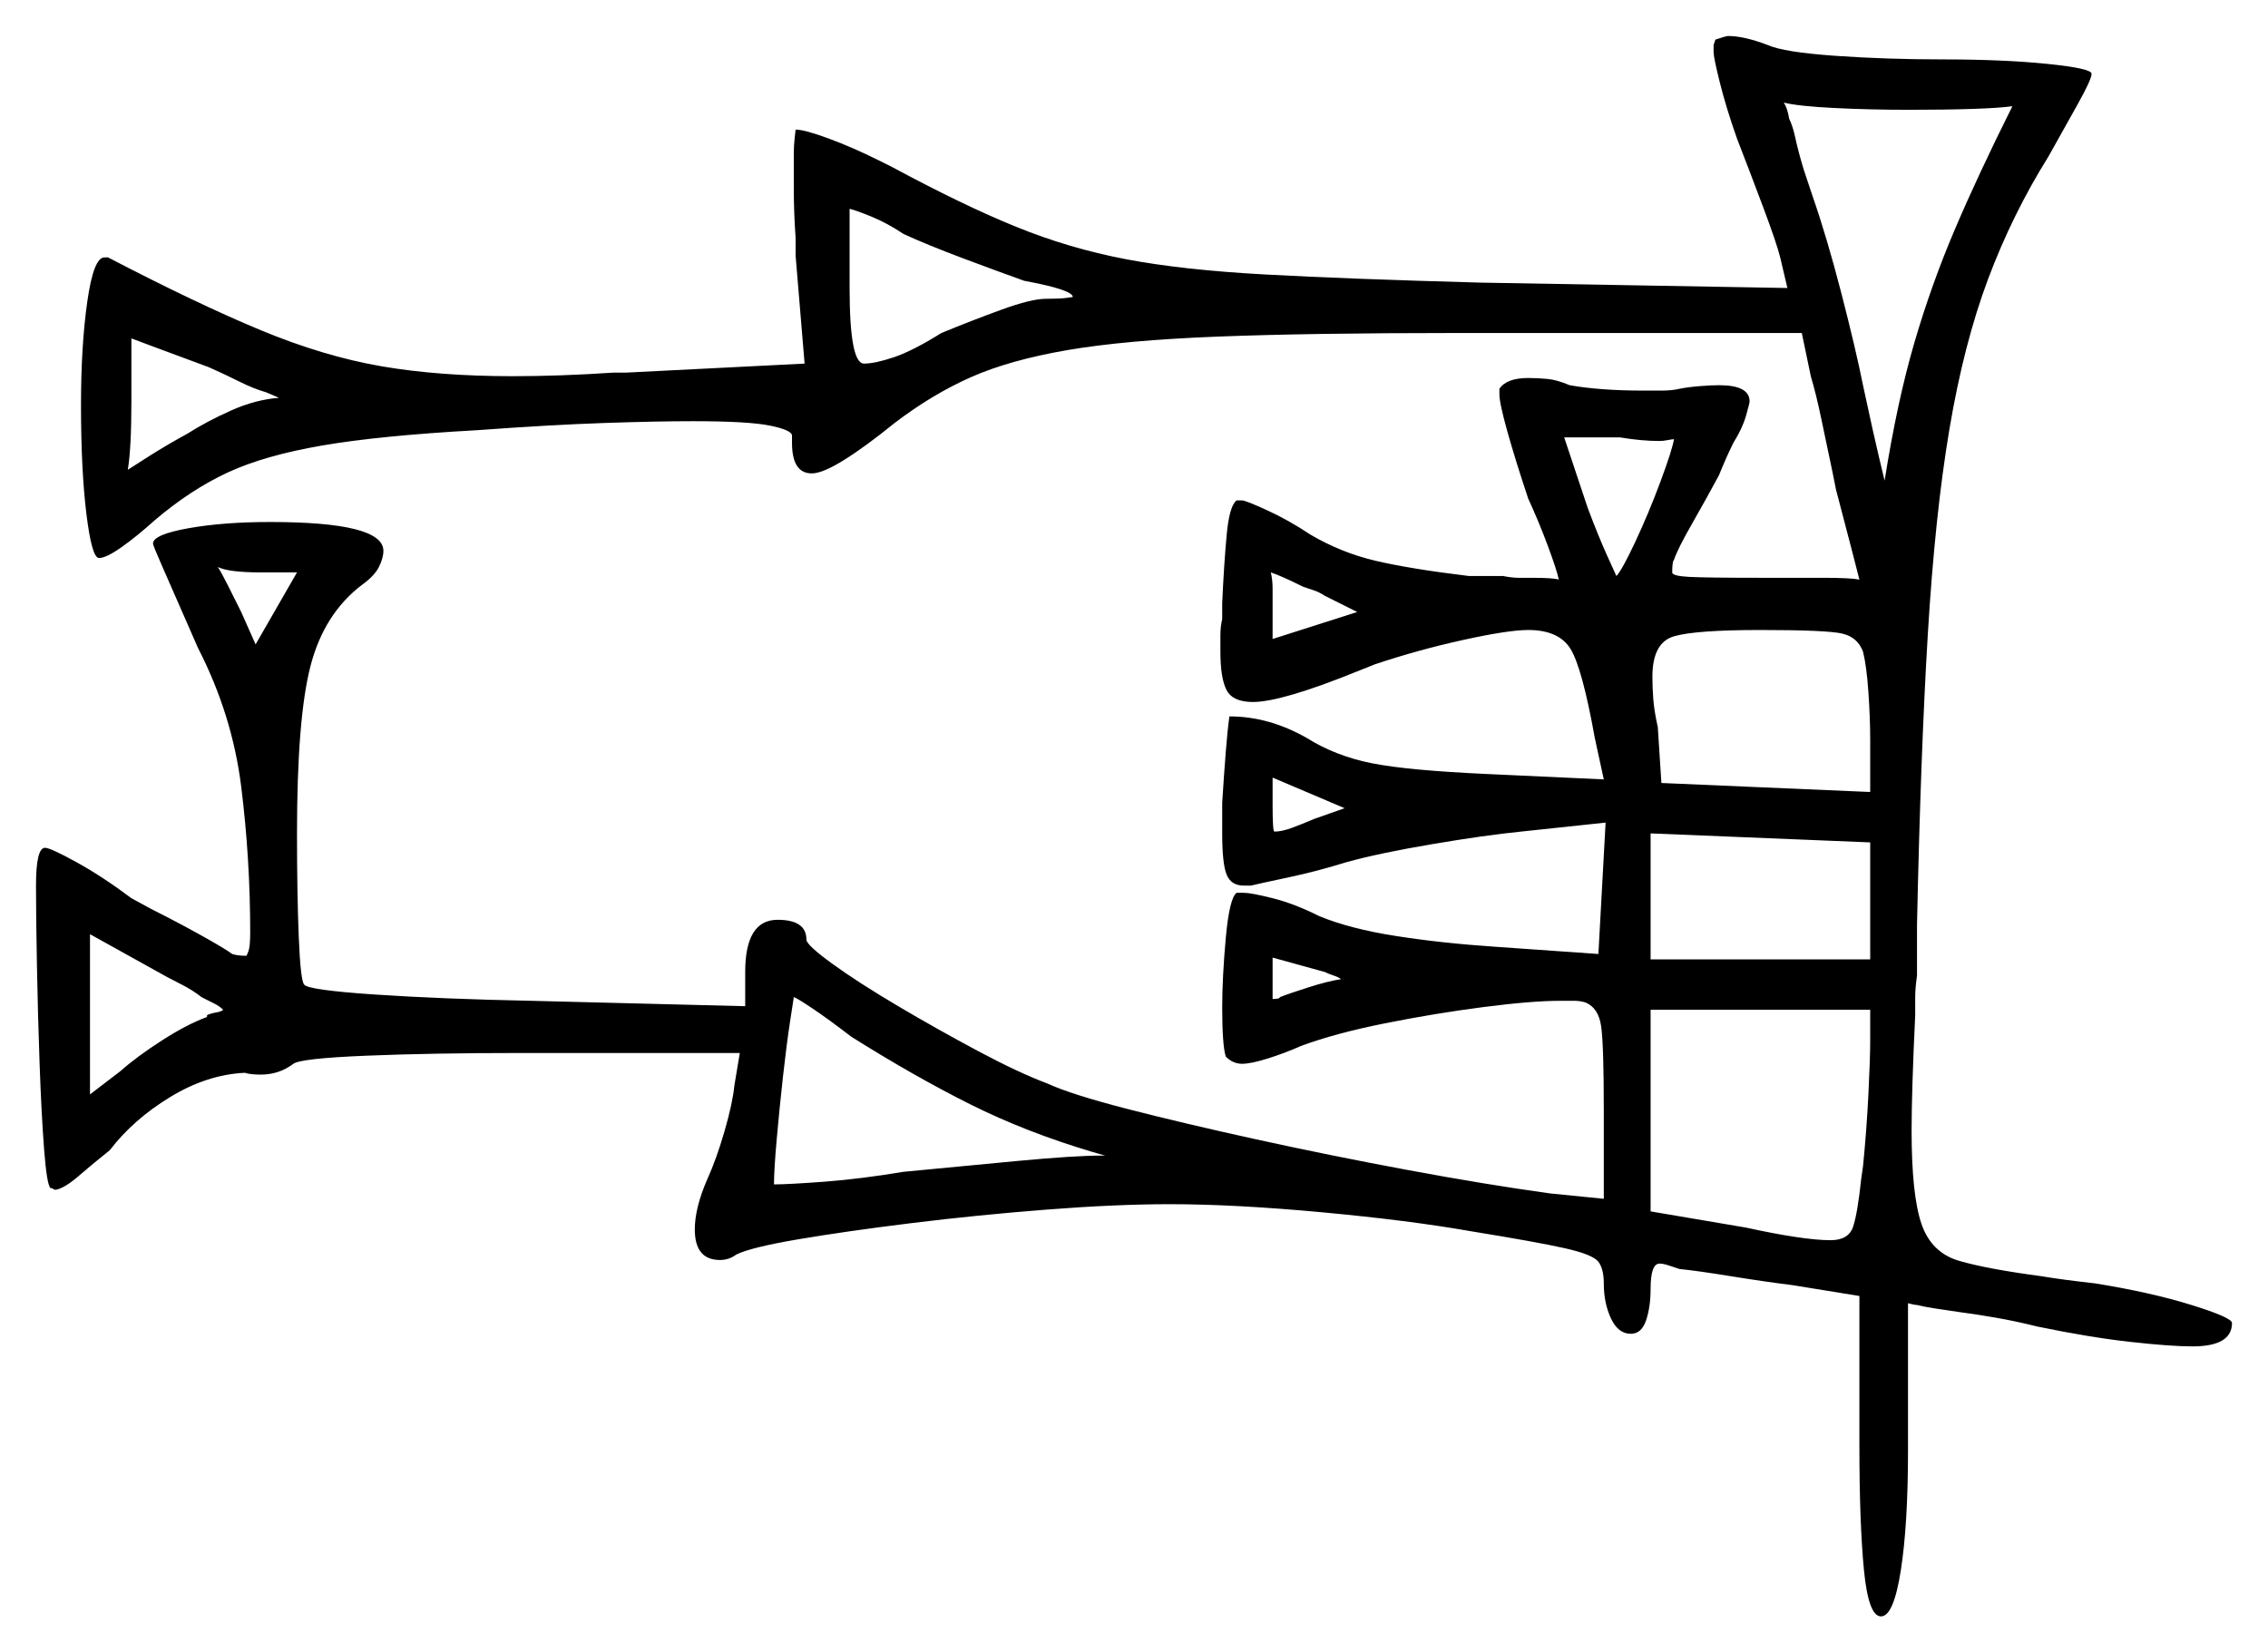 <svg xmlns="http://www.w3.org/2000/svg" width="630.0" height="459.0" viewBox="0 0 630.0 459.0"><path d="M62.0 280.5Q61.0 279.5 59.5 278.75Q58.0 278.0 56.0 277.0Q53.5 275.0 50.0 273.25Q46.5 271.5 43.0 269.5L25.0 259.5V304.0L33.5 297.5Q38.0 293.5 45.0 289.0Q52.0 284.5 57.5 282.5V282.0Q58.5 281.5 60.0 281.25Q61.5 281.0 62.0 280.5ZM236.5 288.0Q230.0 283.0 225.5 280.0Q221.0 277.0 220.5 277.0Q220.5 277.0 219.5 283.5Q218.5 290.0 217.5 299.0Q216.5 308.0 215.75 316.5Q215.0 325.0 215.0 329.0Q219.0 329.0 229.0 328.25Q239.0 327.5 251.0 325.5Q266.5 324.0 282.5 322.5Q298.5 321.0 306.0 321.0H307.0L303.5 320.0Q285.0 314.5 269.5 306.75Q254.0 299.0 236.5 288.0ZM368.0 270.0 353.5 266.0V277.5Q355.5 277.5 355.5 277.0Q358.0 276.0 363.5 274.25Q369.0 272.5 372.5 272.0Q372.0 271.5 370.5 271.0Q369.0 270.5 368.0 270.0ZM365.0 227.5 373.5 224.5 353.5 216.0V223.5Q353.5 231.0 354.0 231.0Q356.0 231.0 358.75 230.0Q361.5 229.0 365.0 227.5ZM458.5 266.5H519.5V234.0L458.5 231.5ZM519.5 289.0V280.5H458.5V336.5L485.0 341.0Q501.0 344.5 508.5 344.5Q513.5 344.5 514.75 340.75Q516.0 337.0 517.0 327.5L517.5 324.0Q518.5 314.0 519.0 304.0Q519.5 294.0 519.5 289.0ZM58.0 102.0Q48.5 98.5 42.5 96.25Q36.5 94.0 36.5 94.0V111.5Q36.5 124.5 35.5 130.5Q37.0 129.5 41.75 126.5Q46.5 123.5 52.0 120.5Q57.5 117.0 64.25 114.0Q71.0 111.0 77.5 110.5L74.0 109.0Q70.5 108.0 66.5 106.0Q62.5 104.0 58.0 102.0ZM67.0 170.0 71.0 179.0 82.5 159.0H72.5Q63.5 159.0 60.5 157.5Q61.5 159.0 63.25 162.5Q65.0 166.0 67.0 170.0ZM517.5 181.0Q516.0 177.0 511.75 176.0Q507.5 175.0 489.0 175.0Q471.0 175.0 465.0 176.75Q459.0 178.5 459.0 188.0Q459.0 191.0 459.25 194.25Q459.5 197.5 460.5 202.0L461.5 217.5L519.5 220.0V205.5Q519.5 199.5 519.0 192.25Q518.5 185.0 517.5 181.0ZM251.0 65.0Q246.5 62.0 242.25 60.25Q238.0 58.5 236.0 58.0V80.0Q236.0 101.0 240.0 101.0Q243.0 101.0 248.25 99.25Q253.5 97.5 261.5 92.5Q270.0 89.0 278.25 86.0Q286.5 83.0 290.5 83.0Q294.5 83.0 296.25 82.75Q298.0 82.5 298.0 82.5Q298.0 80.5 284.5 78.0Q277.5 75.5 267.5 71.75Q257.5 68.0 251.0 65.0ZM377.0 170.0 368.0 165.5Q366.5 164.5 365.0 164.0Q363.5 163.5 362.0 163.0Q356.0 160.0 353.0 159.0Q353.5 161.0 353.5 163.5Q353.5 166.0 353.5 169.5V177.5ZM465.0 122.0Q464.5 122.0 463.25 122.25Q462.0 122.5 461.0 122.5Q458.5 122.5 455.75 122.25Q453.0 122.0 450.0 121.5H434.5L441.0 141.0Q444.0 149.0 446.5 154.5Q449.0 160.0 449.0 160.0Q450.5 158.5 454.25 150.5Q458.0 142.5 461.25 133.75Q464.5 125.0 465.0 122.0ZM530.5 30.5Q519.5 30.5 509.5 30.0Q499.5 29.5 495.5 28.5Q496.5 30.0 497.0 33.0Q498.0 35.0 498.75 38.5Q499.5 42.0 501.0 47.0L503.5 54.5Q507.5 66.0 511.5 81.5Q515.5 97.0 517.5 107.0Q520.5 121.0 522.0 127.25Q523.5 133.5 523.5 133.5Q527.0 111.5 531.75 95.25Q536.5 79.0 543.0 63.75Q549.5 48.5 559.0 29.5Q555.5 30.0 548.0 30.25Q540.5 30.5 530.5 30.5ZM476.0 14.5V12.5L476.5 11.0Q479.5 10.0 480.0 10.0Q484.5 10.0 491.0 12.5Q495.5 14.5 509.75 15.5Q524.0 16.5 539.5 16.5Q556.5 16.5 568.75 17.75Q581.0 19.0 581.0 20.5Q581.0 22.0 577.25 28.75Q573.5 35.5 569.0 43.5Q559.0 59.5 552.25 77.5Q545.5 95.5 541.5 119.25Q537.5 143.0 535.5 176.25Q533.5 209.5 532.5 257.0V271.0Q532.0 274.5 532.0 277.0Q532.0 279.5 532.0 282.0Q531.5 292.5 531.25 300.5Q531.0 308.5 531.0 314.0Q531.0 332.0 533.75 340.0Q536.5 348.0 544.25 350.25Q552.0 352.5 567.0 354.5Q570.0 355.0 573.75 355.5Q577.5 356.0 582.0 356.5Q597.5 359.0 608.75 362.5Q620.0 366.0 620.0 367.5Q620.0 374.0 609.0 374.0Q603.0 374.0 591.75 372.75Q580.5 371.5 566.0 368.5Q560.0 367.0 554.25 366.0Q548.5 365.0 544.5 364.5Q541.0 364.0 537.75 363.5Q534.5 363.0 532.5 362.5Q532.0 362.5 531.0 362.25Q530.0 362.0 530.0 362.0V403.0Q530.0 423.5 528.0 436.25Q526.0 449.0 522.5 449.0Q519.0 449.0 517.75 436.0Q516.5 423.0 516.5 401.5V360.0L498.0 357.0Q490.0 356.0 480.75 354.5Q471.5 353.0 466.5 352.5Q465.0 352.0 463.5 351.5Q462.0 351.0 461.0 351.0Q458.5 351.0 458.5 358.0Q458.5 363.0 457.25 366.75Q456.0 370.5 453.0 370.5Q449.5 370.5 447.5 366.25Q445.5 362.0 445.5 356.5Q445.5 352.5 444.0 350.5Q442.5 348.5 434.75 346.75Q427.0 345.0 408.5 342.0Q391.5 339.0 367.25 336.75Q343.0 334.5 325.0 334.5Q310.0 334.5 290.75 336.0Q271.5 337.5 253.25 339.75Q235.0 342.0 221.75 344.25Q208.5 346.5 204.5 348.5Q202.5 350.0 200.0 350.0Q193.0 350.0 193.0 341.5Q193.0 335.5 196.5 327.5Q199.0 322.0 201.25 314.25Q203.5 306.5 204.0 301.5L205.5 292.5H144.5Q120.0 292.5 101.75 293.25Q83.5 294.0 81.5 295.5Q77.5 298.5 72.5 298.5Q69.5 298.5 68.0 298.0Q57.5 298.5 47.25 304.75Q37.0 311.0 30.5 319.5Q25.5 323.5 21.75 326.75Q18.0 330.0 15.5 330.5Q15.0 330.5 14.75 330.25Q14.5 330.0 14.0 330.0Q13.0 329.0 12.25 319.25Q11.5 309.5 11.0 295.5Q10.5 281.5 10.25 267.75Q10.0 254.0 10.0 246.0Q10.0 235.5 12.5 235.5Q14.0 235.5 21.25 239.5Q28.5 243.5 36.5 249.5L42.0 252.5Q49.0 256.0 55.75 259.75Q62.5 263.5 64.5 265.0Q66.0 265.5 68.5 265.5Q68.5 265.5 69.0 264.25Q69.5 263.0 69.5 259.0Q69.5 238.5 67.0 218.5Q64.5 198.5 55.0 180.0L51.5 172.0Q48.0 164.0 45.25 157.75Q42.5 151.5 42.5 151.0Q42.5 148.5 52.25 146.75Q62.0 145.0 75.0 145.0Q106.5 145.0 106.5 153.0Q106.5 155.0 105.25 157.5Q104.0 160.0 100.5 162.5Q90.0 170.5 86.25 185.0Q82.5 199.5 82.5 231.5Q82.5 248.5 83.0 260.5Q83.5 272.5 84.5 273.5Q85.5 275.0 104.0 276.25Q122.5 277.5 147.5 278.0L207.0 279.5V270.0Q207.0 255.5 216.0 255.5Q224.0 255.5 224.0 261.0Q224.0 262.5 231.25 267.75Q238.5 273.0 249.5 279.5Q260.5 286.0 271.75 292.0Q283.0 298.0 291.0 301.0Q297.5 304.0 313.0 308.0Q328.5 312.0 349.0 316.5Q369.5 321.0 391.0 325.0Q412.5 329.0 430.5 331.5L445.5 333.0V308.5Q445.5 290.0 444.75 285.0Q444.0 280.0 440.5 278.5Q439.0 278.0 437.25 278.0Q435.5 278.0 433.5 278.0Q425.5 278.0 412.0 279.75Q398.5 281.5 384.75 284.25Q371.0 287.0 361.5 290.5Q357.0 292.5 352.25 294.0Q347.5 295.5 345.0 295.5Q342.5 295.5 340.5 293.5Q340.0 292.0 339.75 288.5Q339.5 285.0 339.5 280.0Q339.5 271.5 340.5 260.5Q341.5 249.5 343.5 248.0H345.5Q347.5 248.0 353.5 249.5Q359.5 251.0 366.5 254.5Q375.0 258.0 387.75 260.0Q400.5 262.0 415.5 263.0L444.0 265.0L446.0 228.5L422.5 231.0Q412.5 232.0 397.75 234.5Q383.0 237.0 374.0 239.5Q366.0 242.0 357.75 243.75Q349.5 245.5 347.5 246.0H345.5Q342.0 246.0 340.75 243.0Q339.5 240.0 339.5 231.5V223.0Q340.0 215.0 340.5 208.75Q341.0 202.5 341.5 199.0Q352.5 199.0 363.0 205.0Q371.0 210.0 381.0 212.0Q391.0 214.0 413.0 215.0L445.5 216.5L443.0 205.0Q439.5 185.5 436.25 180.25Q433.0 175.0 424.5 175.0Q419.0 175.0 406.5 177.75Q394.0 180.5 382.0 184.5L377.0 186.5Q356.0 195.0 348.0 195.0Q342.5 195.0 340.75 191.75Q339.0 188.5 339.0 181.0Q339.0 179.0 339.0 176.5Q339.0 174.0 339.5 172.0V167.5Q340.0 156.5 340.75 148.5Q341.5 140.5 343.5 139.0H345.0Q346.0 139.0 352.0 141.75Q358.0 144.5 364.0 148.5Q372.5 153.5 382.0 155.75Q391.5 158.0 408.0 160.0H417.5Q420.0 160.5 421.75 160.5Q423.5 160.5 425.5 160.5Q431.5 160.5 433.0 161.0Q432.5 158.5 430.0 151.75Q427.5 145.0 424.5 138.5Q421.0 128.0 418.75 120.0Q416.5 112.0 416.5 109.5V108.0Q418.5 105.0 424.5 105.0Q427.0 105.0 429.75 105.25Q432.5 105.5 436.0 107.0Q444.5 108.5 456.5 108.5Q458.5 108.5 461.5 108.5Q464.5 108.5 466.5 108.0Q469.0 107.5 472.25 107.25Q475.5 107.0 477.5 107.0Q486.0 107.0 486.0 111.5Q486.0 112.0 485.0 115.5Q484.0 119.0 481.5 123.0Q480.5 125.0 479.5 127.25Q478.5 129.5 477.5 132.0Q474.0 138.5 470.0 145.5Q466.0 152.5 465.0 155.5Q464.5 156.0 464.5 159.0Q464.5 160.0 469.25 160.25Q474.0 160.5 489.0 160.5Q499.0 160.5 506.5 160.5Q514.0 160.5 516.5 161.0Q516.0 159.0 514.25 152.25Q512.5 145.5 510.0 136.0L509.0 131.0Q507.5 124.0 506.0 116.75Q504.5 109.5 503.0 104.5L500.5 92.5H404.5Q364.0 92.5 338.25 93.5Q312.5 94.5 296.5 97.25Q280.5 100.0 269.75 104.75Q259.0 109.5 248.5 117.5Q240.5 124.0 234.5 127.75Q228.5 131.5 225.5 131.5Q220.0 131.5 220.0 123.0V121.0Q220.0 119.5 214.0 118.25Q208.0 117.0 192.5 117.0Q182.5 117.0 167.75 117.5Q153.0 118.0 132.5 119.5Q105.5 121.0 89.5 123.75Q73.5 126.5 63.25 131.25Q53.0 136.0 43.0 144.5Q38.0 149.0 33.75 152.0Q29.5 155.0 27.5 155.0Q25.5 155.0 24.0 142.75Q22.5 130.5 22.5 112.5Q22.5 96.0 24.25 83.75Q26.0 71.5 29.0 71.5H30.0Q55.0 84.5 72.5 91.75Q90.0 99.0 106.0 101.75Q122.0 104.5 142.5 104.5Q149.0 104.5 156.0 104.25Q163.0 104.0 170.5 103.5H174.0L223.5 101.0L221.0 71.0V66.0Q220.5 59.0 220.5 52.5Q220.5 46.0 220.5 42.5Q220.5 40.5 220.75 38.25Q221.0 36.0 221.0 36.0Q223.5 36.0 230.25 38.5Q237.0 41.0 244.0 44.5L248.0 46.5Q267.5 57.0 282.25 63.0Q297.0 69.0 312.75 72.0Q328.5 75.0 351.5 76.25Q374.5 77.5 411.0 78.5L496.5 80.0L494.5 71.5Q493.5 67.5 489.75 57.5Q486.0 47.5 482.5 38.5Q479.5 30.0 477.75 23.0Q476.0 16.0 476.0 14.5Z" fill="black" /></svg>